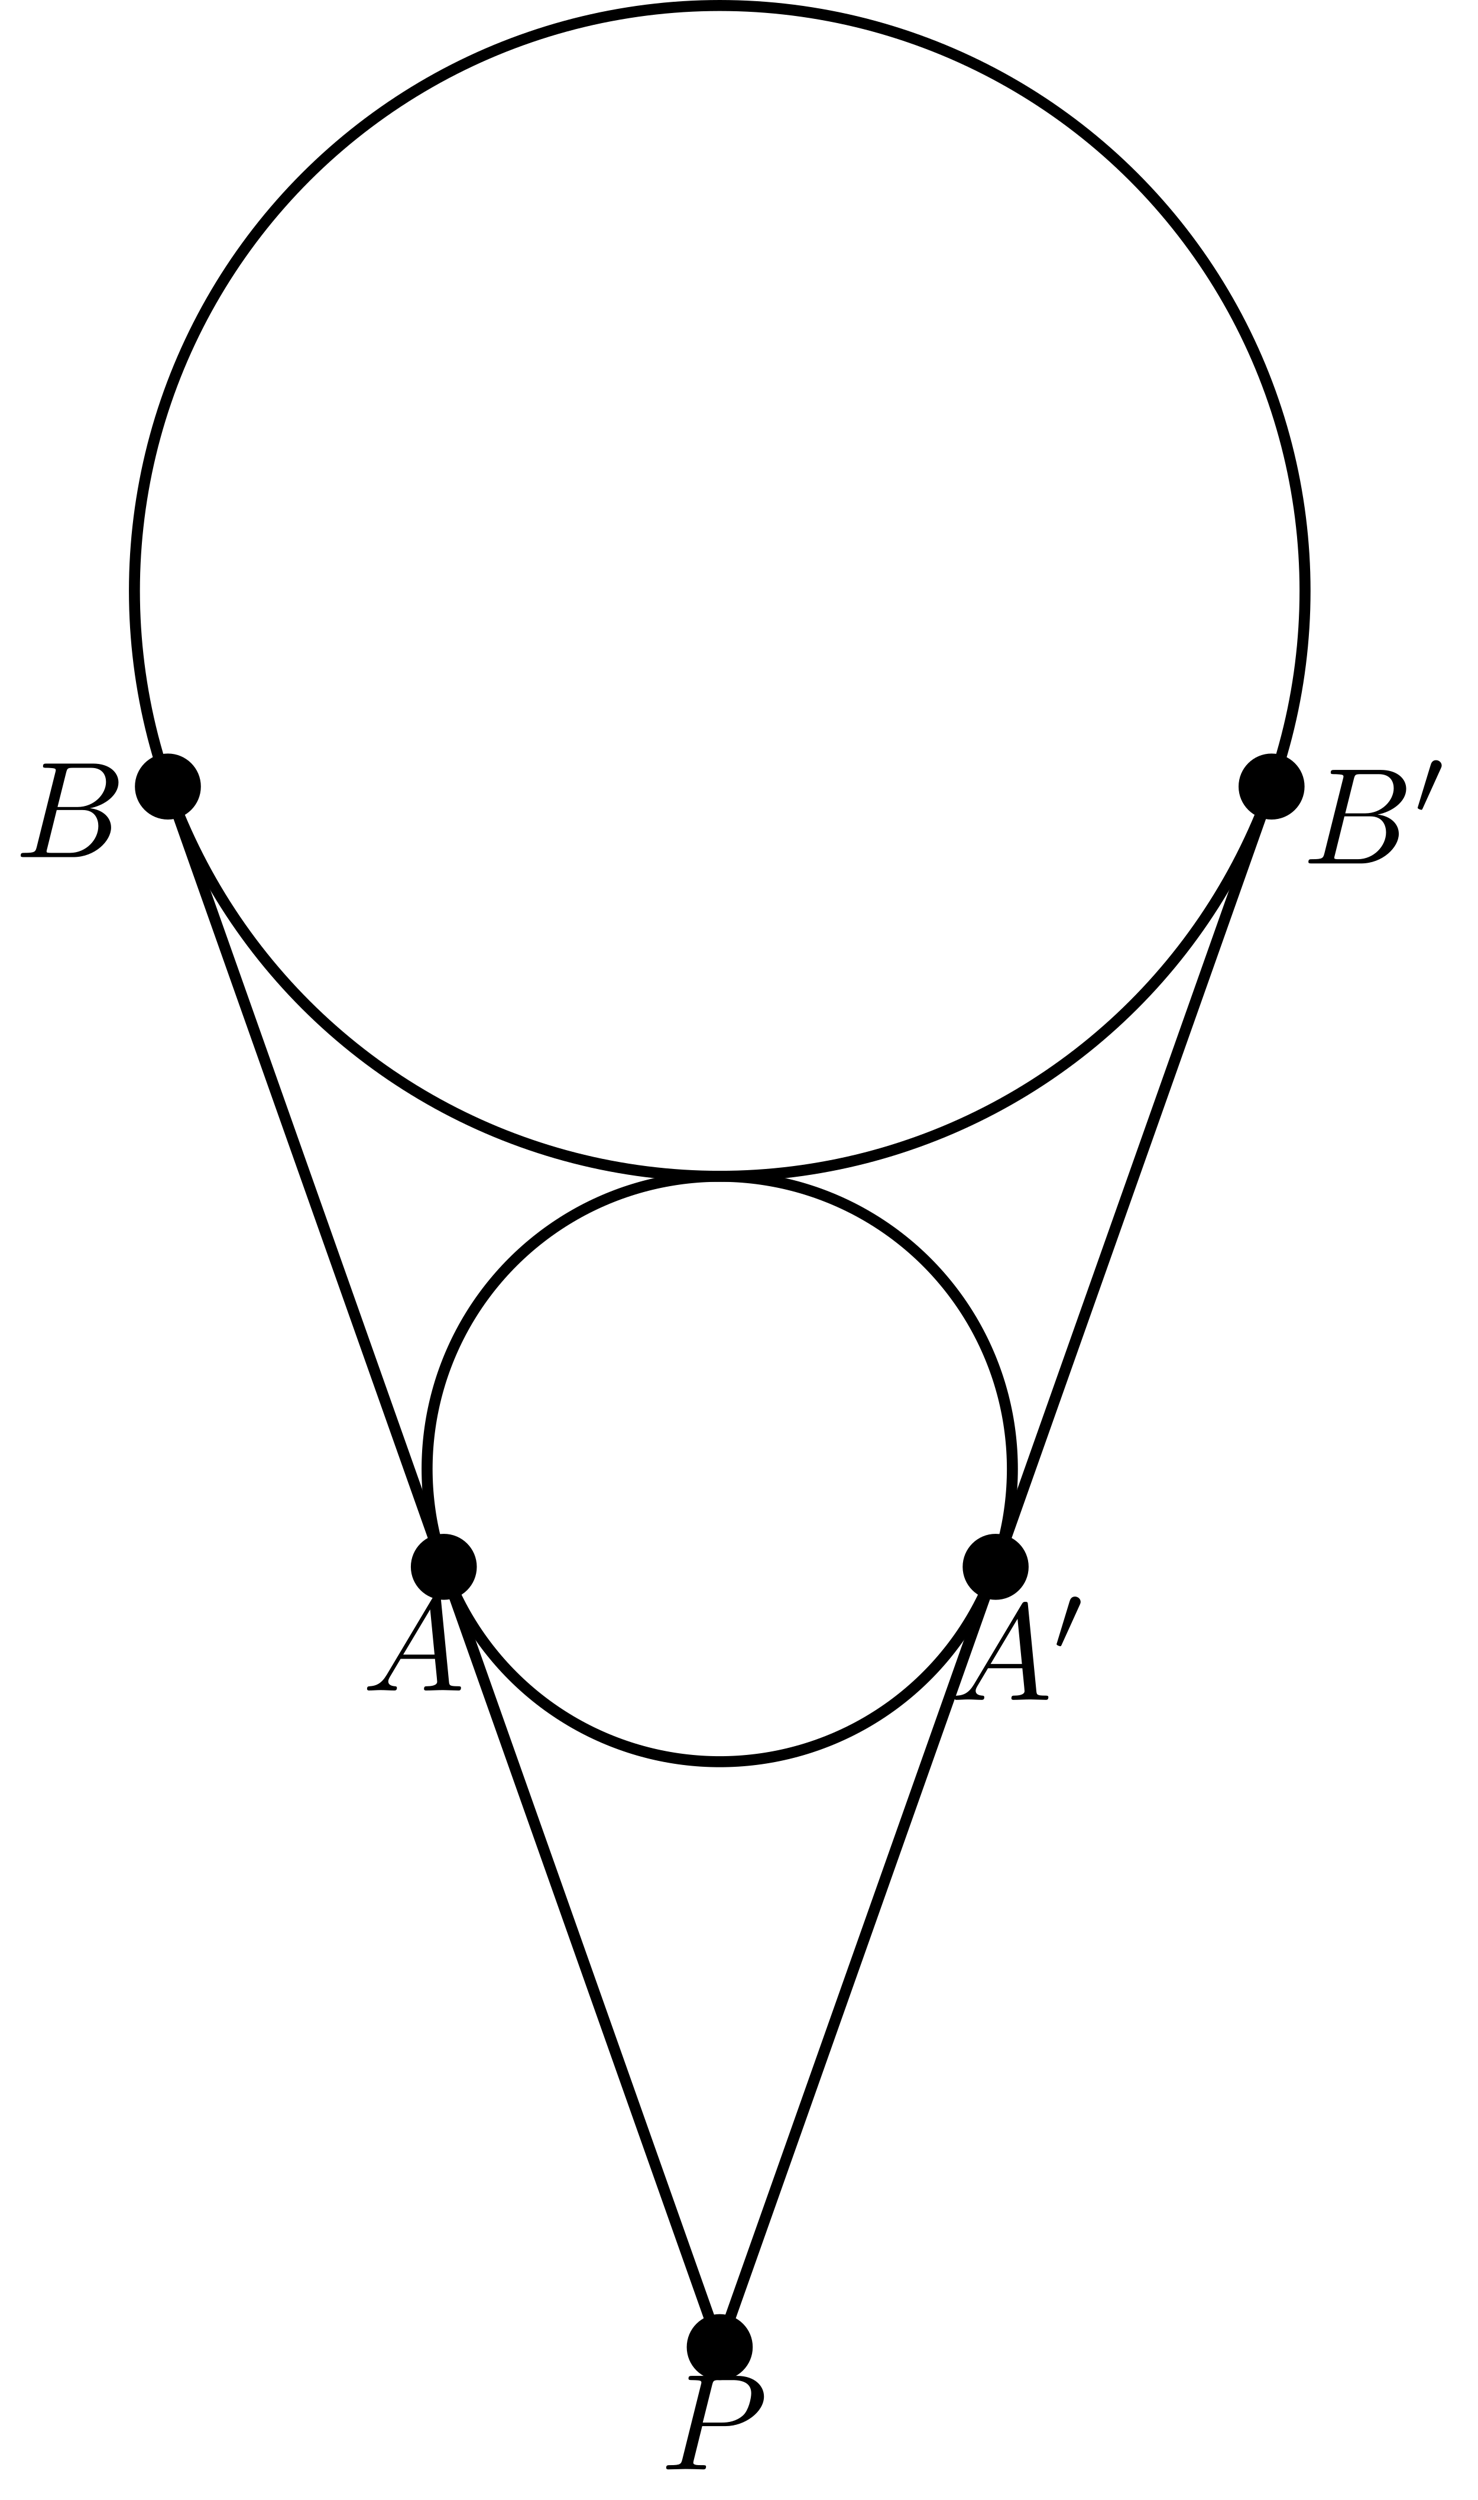 <?xml version='1.0'?>
<!-- This file was generated by dvisvgm 1.6 -->
<svg height='181.876pt' version='1.1' viewBox='56.621 54.06 107.536 181.876' width='107.536pt' xmlns='http://www.w3.org/2000/svg' xmlns:xlink='http://www.w3.org/1999/xlink'>
<defs>
<path d='M2.022 -3.292C2.078 -3.41 2.085 -3.466 2.085 -3.515C2.085 -3.731 1.89 -3.898 1.674 -3.898C1.409 -3.898 1.325 -3.682 1.29 -3.571L0.37 -0.551C0.363 -0.537 0.335 -0.446 0.335 -0.439C0.335 -0.356 0.551 -0.286 0.607 -0.286C0.656 -0.286 0.663 -0.3 0.711 -0.404L2.022 -3.292Z' id='g0-48'/>
<path d='M1.783 -1.146C1.385 -0.478 0.996 -0.339 0.558 -0.309C0.438 -0.299 0.349 -0.299 0.349 -0.11C0.349 -0.05 0.399 0 0.478 0C0.747 0 1.056 -0.03 1.335 -0.03C1.664 -0.03 2.012 0 2.331 0C2.391 0 2.521 0 2.521 -0.189C2.521 -0.299 2.431 -0.309 2.361 -0.309C2.132 -0.329 1.893 -0.408 1.893 -0.658C1.893 -0.777 1.953 -0.887 2.032 -1.026L2.79 -2.301H5.29C5.31 -2.092 5.45 -0.737 5.45 -0.638C5.45 -0.339 4.932 -0.309 4.732 -0.309C4.593 -0.309 4.493 -0.309 4.493 -0.11C4.493 0 4.613 0 4.633 0C5.041 0 5.469 -0.03 5.878 -0.03C6.127 -0.03 6.755 0 7.004 0C7.064 0 7.183 0 7.183 -0.199C7.183 -0.309 7.083 -0.309 6.954 -0.309C6.336 -0.309 6.336 -0.379 6.306 -0.667L5.699 -6.894C5.679 -7.093 5.679 -7.133 5.509 -7.133C5.35 -7.133 5.31 -7.064 5.25 -6.964L1.783 -1.146ZM2.979 -2.61L4.941 -5.898L5.26 -2.61H2.979Z' id='g1-65'/>
<path d='M1.594 -0.777C1.494 -0.389 1.474 -0.309 0.687 -0.309C0.518 -0.309 0.418 -0.309 0.418 -0.11C0.418 0 0.508 0 0.687 0H4.244C5.818 0 6.994 -1.176 6.994 -2.152C6.994 -2.869 6.416 -3.447 5.45 -3.557C6.486 -3.746 7.532 -4.483 7.532 -5.43C7.532 -6.167 6.874 -6.804 5.679 -6.804H2.331C2.142 -6.804 2.042 -6.804 2.042 -6.605C2.042 -6.496 2.132 -6.496 2.321 -6.496C2.341 -6.496 2.531 -6.496 2.7 -6.476C2.879 -6.456 2.969 -6.446 2.969 -6.316C2.969 -6.276 2.959 -6.247 2.929 -6.127L1.594 -0.777ZM3.098 -3.646L3.716 -6.117C3.806 -6.466 3.826 -6.496 4.254 -6.496H5.539C6.416 -6.496 6.625 -5.908 6.625 -5.469C6.625 -4.593 5.768 -3.646 4.553 -3.646H3.098ZM2.65 -0.309C2.511 -0.309 2.491 -0.309 2.431 -0.319C2.331 -0.329 2.301 -0.339 2.301 -0.418C2.301 -0.448 2.301 -0.468 2.351 -0.648L3.039 -3.427H4.922C5.878 -3.427 6.067 -2.69 6.067 -2.262C6.067 -1.275 5.181 -0.309 4.005 -0.309H2.65Z' id='g1-66'/>
<path d='M3.019 -3.148H4.712C6.127 -3.148 7.512 -4.184 7.512 -5.3C7.512 -6.067 6.854 -6.804 5.549 -6.804H2.321C2.132 -6.804 2.022 -6.804 2.022 -6.615C2.022 -6.496 2.112 -6.496 2.311 -6.496C2.441 -6.496 2.62 -6.486 2.74 -6.476C2.899 -6.456 2.959 -6.426 2.959 -6.316C2.959 -6.276 2.949 -6.247 2.919 -6.127L1.584 -0.777C1.484 -0.389 1.465 -0.309 0.677 -0.309C0.508 -0.309 0.399 -0.309 0.399 -0.12C0.399 0 0.518 0 0.548 0C0.827 0 1.534 -0.03 1.813 -0.03C2.022 -0.03 2.242 -0.02 2.451 -0.02C2.67 -0.02 2.889 0 3.098 0C3.168 0 3.298 0 3.298 -0.199C3.298 -0.309 3.208 -0.309 3.019 -0.309C2.65 -0.309 2.371 -0.309 2.371 -0.488C2.371 -0.548 2.391 -0.598 2.401 -0.658L3.019 -3.148ZM3.736 -6.117C3.826 -6.466 3.846 -6.496 4.274 -6.496H5.23C6.057 -6.496 6.585 -6.227 6.585 -5.539C6.585 -5.151 6.386 -4.294 5.998 -3.935C5.499 -3.487 4.902 -3.407 4.463 -3.407H3.059L3.736 -6.117Z' id='g1-80'/>
</defs>
<g id='page1'>
<g transform='matrix(1 0 0 1 108.987 97.046)'>
<path d='M 42.586 0C 42.586 -0.223 42.584 -0.446 42.58 -0.669C 42.577 -0.892 42.572 -1.115 42.565 -1.338C 42.557 -1.561 42.549 -1.783 42.538 -2.006C 42.528 -2.229 42.516 -2.451 42.502 -2.674C 42.487 -2.897 42.472 -3.119 42.454 -3.341C 42.437 -3.564 42.417 -3.786 42.397 -4.008C 42.376 -4.23 42.353 -4.451 42.328 -4.673C 42.304 -4.895 42.278 -5.116 42.25 -5.337C 42.222 -5.559 42.192 -5.78 42.161 -6C 42.129 -6.221 42.096 -6.442 42.061 -6.662C 42.026 -6.882 41.99 -7.102 41.951 -7.322C 41.913 -7.541 41.873 -7.761 41.831 -7.98C 41.789 -8.199 41.746 -8.417 41.701 -8.636C 41.656 -8.854 41.609 -9.072 41.56 -9.29C 41.511 -9.507 41.461 -9.725 41.409 -9.941C 41.357 -10.158 41.303 -10.375 41.248 -10.591C 41.192 -10.807 41.135 -11.022 41.076 -11.237C 41.017 -11.452 40.957 -11.667 40.895 -11.881C 40.832 -12.095 40.769 -12.309 40.703 -12.522C 40.637 -12.735 40.57 -12.948 40.501 -13.16C 40.432 -13.372 40.362 -13.583 40.289 -13.794C 40.217 -14.005 40.143 -14.216 40.068 -14.425C 39.992 -14.635 39.915 -14.844 39.836 -15.053C 39.758 -15.261 39.677 -15.47 39.595 -15.677C 39.513 -15.884 39.429 -16.091 39.344 -16.297C 39.258 -16.503 39.172 -16.708 39.083 -16.913C 38.995 -17.117 38.904 -17.321 38.813 -17.524C 38.721 -17.728 38.627 -17.93 38.532 -18.132C 38.438 -18.334 38.341 -18.535 38.243 -18.735C 38.145 -18.935 38.045 -19.135 37.944 -19.333C 37.843 -19.532 37.74 -19.73 37.636 -19.927C 37.531 -20.124 37.425 -20.32 37.318 -20.516C 37.211 -20.711 37.102 -20.906 36.991 -21.099C 36.881 -21.293 36.769 -21.486 36.655 -21.678C 36.542 -21.87 36.427 -22.061 36.31 -22.251C 36.194 -22.441 36.076 -22.63 35.956 -22.819C 35.837 -23.007 35.716 -23.194 35.593 -23.38C 35.471 -23.567 35.347 -23.752 35.222 -23.937C 35.096 -24.121 34.969 -24.305 34.841 -24.487C 34.713 -24.669 34.584 -24.851 34.452 -25.031C 34.321 -25.212 34.189 -25.391 34.055 -25.569C 33.921 -25.747 33.786 -25.925 33.649 -26.101C 33.513 -26.277 33.374 -26.452 33.235 -26.626C 33.096 -26.8 32.955 -26.973 32.813 -27.145C 32.671 -27.317 32.527 -27.488 32.382 -27.657C 32.237 -27.827 32.091 -27.995 31.944 -28.162C 31.796 -28.33 31.648 -28.496 31.498 -28.661C 31.348 -28.826 31.196 -28.989 31.044 -29.152C 30.891 -29.314 30.737 -29.476 30.582 -29.636C 30.427 -29.796 30.27 -29.955 30.113 -30.113C 29.955 -30.27 29.796 -30.427 29.636 -30.582C 29.476 -30.737 29.314 -30.891 29.152 -31.044C 28.989 -31.196 28.826 -31.348 28.661 -31.498C 28.496 -31.648 28.33 -31.796 28.162 -31.944C 27.995 -32.091 27.827 -32.237 27.657 -32.382C 27.488 -32.527 27.317 -32.671 27.145 -32.813C 26.973 -32.955 26.8 -33.096 26.626 -33.235C 26.452 -33.374 26.277 -33.513 26.101 -33.649C 25.925 -33.786 25.747 -33.921 25.569 -34.055C 25.391 -34.189 25.212 -34.321 25.031 -34.452C 24.851 -34.584 24.669 -34.713 24.487 -34.841C 24.305 -34.969 24.121 -35.096 23.937 -35.222C 23.752 -35.347 23.567 -35.471 23.38 -35.593C 23.194 -35.716 23.007 -35.837 22.819 -35.956C 22.63 -36.076 22.441 -36.194 22.251 -36.31C 22.061 -36.427 21.87 -36.542 21.678 -36.655C 21.486 -36.769 21.293 -36.881 21.099 -36.991C 20.906 -37.102 20.711 -37.211 20.516 -37.318C 20.32 -37.425 20.124 -37.531 19.927 -37.636C 19.73 -37.74 19.532 -37.843 19.333 -37.944C 19.135 -38.045 18.935 -38.145 18.735 -38.243C 18.535 -38.341 18.334 -38.438 18.132 -38.532C 17.93 -38.627 17.728 -38.721 17.524 -38.813C 17.321 -38.904 17.117 -38.995 16.913 -39.083C 16.708 -39.172 16.503 -39.258 16.297 -39.344C 16.091 -39.429 15.884 -39.513 15.677 -39.595C 15.47 -39.677 15.261 -39.758 15.053 -39.836C 14.844 -39.915 14.635 -39.992 14.425 -40.068C 14.216 -40.143 14.005 -40.217 13.794 -40.289C 13.583 -40.362 13.372 -40.432 13.16 -40.501C 12.948 -40.57 12.735 -40.637 12.522 -40.703C 12.309 -40.769 12.095 -40.832 11.881 -40.895C 11.667 -40.957 11.452 -41.017 11.237 -41.076C 11.022 -41.135 10.807 -41.192 10.591 -41.248C 10.375 -41.303 10.158 -41.357 9.941 -41.409C 9.725 -41.461 9.507 -41.511 9.29 -41.56C 9.072 -41.609 8.854 -41.656 8.636 -41.701C 8.417 -41.746 8.199 -41.789 7.98 -41.831C 7.761 -41.873 7.541 -41.913 7.322 -41.951C 7.102 -41.99 6.882 -42.026 6.662 -42.061C 6.442 -42.096 6.221 -42.129 6 -42.161C 5.78 -42.192 5.559 -42.222 5.337 -42.25C 5.116 -42.278 4.895 -42.304 4.673 -42.328C 4.451 -42.353 4.23 -42.376 4.008 -42.397C 3.786 -42.417 3.564 -42.437 3.341 -42.454C 3.119 -42.472 2.897 -42.487 2.674 -42.502C 2.451 -42.516 2.229 -42.528 2.006 -42.538C 1.783 -42.549 1.561 -42.557 1.338 -42.565C 1.115 -42.572 0.892 -42.577 0.669 -42.58C 0.446 -42.584 0.223 -42.586 2.60761e-15 -42.586C -0.223 -42.586 -0.446 -42.584 -0.669 -42.58C -0.892 -42.577 -1.115 -42.572 -1.338 -42.565C -1.561 -42.557 -1.783 -42.549 -2.006 -42.538C -2.229 -42.528 -2.451 -42.516 -2.674 -42.502C -2.897 -42.487 -3.119 -42.472 -3.341 -42.454C -3.564 -42.437 -3.786 -42.417 -4.008 -42.397C -4.23 -42.376 -4.451 -42.353 -4.673 -42.328C -4.895 -42.304 -5.116 -42.278 -5.337 -42.25C -5.559 -42.222 -5.78 -42.192 -6 -42.161C -6.221 -42.129 -6.442 -42.096 -6.662 -42.061C -6.882 -42.026 -7.102 -41.99 -7.322 -41.951C -7.541 -41.913 -7.761 -41.873 -7.98 -41.831C -8.199 -41.789 -8.417 -41.746 -8.636 -41.701C -8.854 -41.656 -9.072 -41.609 -9.29 -41.56C -9.507 -41.511 -9.725 -41.461 -9.941 -41.409C -10.158 -41.357 -10.375 -41.303 -10.591 -41.248C -10.807 -41.192 -11.022 -41.135 -11.237 -41.076C -11.452 -41.017 -11.667 -40.957 -11.881 -40.895C -12.095 -40.832 -12.309 -40.769 -12.522 -40.703C -12.735 -40.637 -12.948 -40.57 -13.16 -40.501C -13.372 -40.432 -13.583 -40.362 -13.794 -40.289C -14.005 -40.217 -14.216 -40.143 -14.425 -40.068C -14.635 -39.992 -14.844 -39.915 -15.053 -39.836C -15.261 -39.758 -15.47 -39.677 -15.677 -39.595C -15.884 -39.513 -16.091 -39.429 -16.297 -39.344C -16.503 -39.258 -16.708 -39.172 -16.913 -39.083C -17.117 -38.995 -17.321 -38.904 -17.524 -38.813C -17.728 -38.721 -17.93 -38.627 -18.132 -38.532C -18.334 -38.438 -18.535 -38.341 -18.735 -38.243C -18.935 -38.145 -19.135 -38.045 -19.333 -37.944C -19.532 -37.843 -19.73 -37.74 -19.927 -37.636C -20.124 -37.531 -20.32 -37.425 -20.516 -37.318C -20.711 -37.211 -20.906 -37.102 -21.099 -36.991C -21.293 -36.881 -21.486 -36.769 -21.678 -36.655C -21.87 -36.542 -22.061 -36.427 -22.251 -36.31C -22.441 -36.194 -22.63 -36.076 -22.819 -35.956C -23.007 -35.837 -23.194 -35.716 -23.38 -35.593C -23.567 -35.471 -23.752 -35.347 -23.937 -35.222C -24.121 -35.096 -24.305 -34.969 -24.487 -34.841C -24.669 -34.713 -24.851 -34.584 -25.031 -34.452C -25.212 -34.321 -25.391 -34.189 -25.569 -34.055C -25.747 -33.921 -25.925 -33.786 -26.101 -33.649C -26.277 -33.513 -26.452 -33.374 -26.626 -33.235C -26.8 -33.096 -26.973 -32.955 -27.145 -32.813C -27.317 -32.671 -27.488 -32.527 -27.657 -32.382C -27.827 -32.237 -27.995 -32.091 -28.162 -31.944C -28.33 -31.796 -28.496 -31.648 -28.661 -31.498C -28.826 -31.348 -28.989 -31.196 -29.152 -31.044C -29.314 -30.891 -29.476 -30.737 -29.636 -30.582C -29.796 -30.427 -29.955 -30.27 -30.113 -30.113C -30.27 -29.955 -30.427 -29.796 -30.582 -29.636C -30.737 -29.476 -30.891 -29.314 -31.044 -29.152C -31.196 -28.989 -31.348 -28.826 -31.498 -28.661C -31.648 -28.496 -31.796 -28.33 -31.944 -28.162C -32.091 -27.995 -32.237 -27.827 -32.382 -27.657C -32.527 -27.488 -32.671 -27.317 -32.813 -27.145C -32.955 -26.973 -33.096 -26.8 -33.235 -26.626C -33.374 -26.452 -33.513 -26.277 -33.649 -26.101C -33.786 -25.925 -33.921 -25.747 -34.055 -25.569C -34.189 -25.391 -34.321 -25.212 -34.452 -25.031C -34.584 -24.851 -34.713 -24.669 -34.841 -24.487C -34.969 -24.305 -35.096 -24.121 -35.222 -23.937C -35.347 -23.752 -35.471 -23.567 -35.593 -23.38C -35.716 -23.194 -35.837 -23.007 -35.956 -22.819C -36.076 -22.63 -36.194 -22.441 -36.31 -22.251C -36.427 -22.061 -36.542 -21.87 -36.655 -21.678C -36.769 -21.486 -36.881 -21.293 -36.991 -21.099C -37.102 -20.906 -37.211 -20.711 -37.318 -20.516C -37.425 -20.32 -37.531 -20.124 -37.636 -19.927C -37.74 -19.73 -37.843 -19.532 -37.944 -19.333C -38.045 -19.135 -38.145 -18.935 -38.243 -18.735C -38.341 -18.535 -38.438 -18.334 -38.532 -18.132C -38.627 -17.93 -38.721 -17.728 -38.813 -17.524C -38.904 -17.321 -38.995 -17.117 -39.083 -16.913C -39.172 -16.708 -39.258 -16.503 -39.344 -16.297C -39.429 -16.091 -39.513 -15.884 -39.595 -15.677C -39.677 -15.47 -39.758 -15.261 -39.836 -15.053C -39.915 -14.844 -39.992 -14.635 -40.068 -14.425C -40.143 -14.216 -40.217 -14.005 -40.289 -13.794C -40.362 -13.583 -40.432 -13.372 -40.501 -13.16C -40.57 -12.948 -40.637 -12.735 -40.703 -12.522C -40.769 -12.309 -40.832 -12.095 -40.895 -11.881C -40.957 -11.667 -41.017 -11.452 -41.076 -11.237C -41.135 -11.022 -41.192 -10.807 -41.248 -10.591C -41.303 -10.375 -41.357 -10.158 -41.409 -9.941C -41.461 -9.725 -41.511 -9.507 -41.56 -9.29C -41.609 -9.072 -41.656 -8.854 -41.701 -8.636C -41.746 -8.417 -41.789 -8.199 -41.831 -7.98C -41.873 -7.761 -41.913 -7.541 -41.951 -7.322C -41.99 -7.102 -42.026 -6.882 -42.061 -6.662C -42.096 -6.442 -42.129 -6.221 -42.161 -6C -42.192 -5.78 -42.222 -5.559 -42.25 -5.337C -42.278 -5.116 -42.304 -4.895 -42.328 -4.673C -42.353 -4.451 -42.376 -4.23 -42.397 -4.008C -42.417 -3.786 -42.437 -3.564 -42.454 -3.341C -42.472 -3.119 -42.487 -2.897 -42.502 -2.674C -42.516 -2.451 -42.528 -2.229 -42.538 -2.006C -42.549 -1.783 -42.557 -1.561 -42.565 -1.338C -42.572 -1.115 -42.577 -0.892 -42.58 -0.669C -42.584 -0.446 -42.586 -0.223 -42.586 -5.21522e-15C -42.586 0.223 -42.584 0.446 -42.58 0.669C -42.577 0.892 -42.572 1.115 -42.565 1.338C -42.557 1.561 -42.549 1.783 -42.538 2.006C -42.528 2.229 -42.516 2.451 -42.502 2.674C -42.487 2.897 -42.472 3.119 -42.454 3.341C -42.437 3.564 -42.417 3.786 -42.397 4.008C -42.376 4.23 -42.353 4.451 -42.328 4.673C -42.304 4.895 -42.278 5.116 -42.25 5.337C -42.222 5.559 -42.192 5.78 -42.161 6C -42.129 6.221 -42.096 6.442 -42.061 6.662C -42.026 6.882 -41.99 7.102 -41.951 7.322C -41.913 7.541 -41.873 7.761 -41.831 7.98C -41.789 8.199 -41.746 8.417 -41.701 8.636C -41.656 8.854 -41.609 9.072 -41.56 9.29C -41.511 9.507 -41.461 9.725 -41.409 9.941C -41.357 10.158 -41.303 10.375 -41.248 10.591C -41.192 10.807 -41.135 11.022 -41.076 11.237C -41.017 11.452 -40.957 11.667 -40.895 11.881C -40.832 12.095 -40.769 12.309 -40.703 12.522C -40.637 12.735 -40.57 12.948 -40.501 13.16C -40.432 13.372 -40.362 13.583 -40.289 13.794C -40.217 14.005 -40.143 14.216 -40.068 14.425C -39.992 14.635 -39.915 14.844 -39.836 15.053C -39.758 15.261 -39.677 15.47 -39.595 15.677C -39.513 15.884 -39.429 16.091 -39.344 16.297C -39.258 16.503 -39.172 16.708 -39.083 16.913C -38.995 17.117 -38.904 17.321 -38.813 17.524C -38.721 17.728 -38.627 17.93 -38.532 18.132C -38.438 18.334 -38.341 18.535 -38.243 18.735C -38.145 18.935 -38.045 19.135 -37.944 19.333C -37.843 19.532 -37.74 19.73 -37.636 19.927C -37.531 20.124 -37.425 20.32 -37.318 20.516C -37.211 20.711 -37.102 20.906 -36.991 21.099C -36.881 21.293 -36.769 21.486 -36.655 21.678C -36.542 21.87 -36.427 22.061 -36.31 22.251C -36.194 22.441 -36.076 22.63 -35.956 22.819C -35.837 23.007 -35.716 23.194 -35.593 23.38C -35.471 23.567 -35.347 23.752 -35.222 23.937C -35.096 24.121 -34.969 24.305 -34.841 24.487C -34.713 24.669 -34.584 24.851 -34.452 25.031C -34.321 25.212 -34.189 25.391 -34.055 25.569C -33.921 25.747 -33.786 25.925 -33.649 26.101C -33.513 26.277 -33.374 26.452 -33.235 26.626C -33.096 26.8 -32.955 26.973 -32.813 27.145C -32.671 27.317 -32.527 27.488 -32.382 27.657C -32.237 27.827 -32.091 27.995 -31.944 28.162C -31.796 28.33 -31.648 28.496 -31.498 28.661C -31.348 28.826 -31.196 28.989 -31.044 29.152C -30.891 29.314 -30.737 29.476 -30.582 29.636C -30.427 29.796 -30.27 29.955 -30.113 30.113C -29.955 30.27 -29.796 30.427 -29.636 30.582C -29.476 30.737 -29.314 30.891 -29.152 31.044C -28.989 31.196 -28.826 31.348 -28.661 31.498C -28.496 31.648 -28.33 31.796 -28.162 31.944C -27.995 32.091 -27.827 32.237 -27.657 32.382C -27.488 32.527 -27.317 32.671 -27.145 32.813C -26.973 32.955 -26.8 33.096 -26.626 33.235C -26.452 33.374 -26.277 33.513 -26.101 33.649C -25.925 33.786 -25.747 33.921 -25.569 34.055C -25.391 34.189 -25.212 34.321 -25.031 34.452C -24.851 34.584 -24.669 34.713 -24.487 34.841C -24.305 34.969 -24.121 35.096 -23.937 35.222C -23.752 35.347 -23.567 35.471 -23.38 35.593C -23.194 35.716 -23.007 35.837 -22.819 35.956C -22.63 36.076 -22.441 36.194 -22.251 36.31C -22.061 36.427 -21.87 36.542 -21.678 36.655C -21.486 36.769 -21.293 36.881 -21.099 36.991C -20.906 37.102 -20.711 37.211 -20.516 37.318C -20.32 37.425 -20.124 37.531 -19.927 37.636C -19.73 37.74 -19.532 37.843 -19.333 37.944C -19.135 38.045 -18.935 38.145 -18.735 38.243C -18.535 38.341 -18.334 38.438 -18.132 38.532C -17.93 38.627 -17.728 38.721 -17.524 38.813C -17.321 38.904 -17.117 38.995 -16.913 39.083C -16.708 39.172 -16.503 39.258 -16.297 39.344C -16.091 39.429 -15.884 39.513 -15.677 39.595C -15.47 39.677 -15.261 39.758 -15.053 39.836C -14.844 39.915 -14.635 39.992 -14.425 40.068C -14.216 40.143 -14.005 40.217 -13.794 40.289C -13.583 40.362 -13.372 40.432 -13.16 40.501C -12.948 40.57 -12.735 40.637 -12.522 40.703C -12.309 40.769 -12.095 40.832 -11.881 40.895C -11.667 40.957 -11.452 41.017 -11.237 41.076C -11.022 41.135 -10.807 41.192 -10.591 41.248C -10.375 41.303 -10.158 41.357 -9.941 41.409C -9.725 41.461 -9.507 41.511 -9.29 41.56C -9.072 41.609 -8.854 41.656 -8.636 41.701C -8.417 41.746 -8.199 41.789 -7.98 41.831C -7.761 41.873 -7.541 41.913 -7.322 41.951C -7.102 41.99 -6.882 42.026 -6.662 42.061C -6.442 42.096 -6.221 42.129 -6 42.161C -5.78 42.192 -5.559 42.222 -5.337 42.25C -5.116 42.278 -4.895 42.304 -4.673 42.328C -4.451 42.353 -4.23 42.376 -4.008 42.397C -3.786 42.417 -3.564 42.437 -3.341 42.454C -3.119 42.472 -2.897 42.487 -2.674 42.502C -2.451 42.516 -2.229 42.528 -2.006 42.538C -1.783 42.549 -1.561 42.557 -1.338 42.565C -1.115 42.572 -0.892 42.577 -0.669 42.58C -0.446 42.584 -0.223 42.586 -7.82283e-15 42.586C 0.223 42.586 0.446 42.584 0.669 42.58C 0.892 42.577 1.115 42.572 1.338 42.565C 1.561 42.557 1.783 42.549 2.006 42.538C 2.229 42.528 2.451 42.516 2.674 42.502C 2.897 42.487 3.119 42.472 3.341 42.454C 3.564 42.437 3.786 42.417 4.008 42.397C 4.23 42.376 4.451 42.353 4.673 42.328C 4.895 42.304 5.116 42.278 5.337 42.25C 5.559 42.222 5.78 42.192 6 42.161C 6.221 42.129 6.442 42.096 6.662 42.061C 6.882 42.026 7.102 41.99 7.322 41.951C 7.541 41.913 7.761 41.873 7.98 41.831C 8.199 41.789 8.417 41.746 8.636 41.701C 8.854 41.656 9.072 41.609 9.29 41.56C 9.507 41.511 9.725 41.461 9.941 41.409C 10.158 41.357 10.375 41.303 10.591 41.248C 10.807 41.192 11.022 41.135 11.237 41.076C 11.452 41.017 11.667 40.957 11.881 40.895C 12.095 40.832 12.309 40.769 12.522 40.703C 12.735 40.637 12.948 40.57 13.16 40.501C 13.372 40.432 13.583 40.362 13.794 40.289C 14.005 40.217 14.216 40.143 14.425 40.068C 14.635 39.992 14.844 39.915 15.053 39.836C 15.261 39.758 15.47 39.677 15.677 39.595C 15.884 39.513 16.091 39.429 16.297 39.344C 16.503 39.258 16.708 39.172 16.913 39.083C 17.117 38.995 17.321 38.904 17.524 38.813C 17.728 38.721 17.93 38.627 18.132 38.532C 18.334 38.438 18.535 38.341 18.735 38.243C 18.935 38.145 19.135 38.045 19.333 37.944C 19.532 37.843 19.73 37.74 19.927 37.636C 20.124 37.531 20.32 37.425 20.516 37.318C 20.711 37.211 20.906 37.102 21.099 36.991C 21.293 36.881 21.486 36.769 21.678 36.655C 21.87 36.542 22.061 36.427 22.251 36.31C 22.441 36.194 22.63 36.076 22.819 35.956C 23.007 35.837 23.194 35.716 23.38 35.593C 23.567 35.471 23.752 35.347 23.937 35.222C 24.121 35.096 24.305 34.969 24.487 34.841C 24.669 34.713 24.851 34.584 25.031 34.452C 25.212 34.321 25.391 34.189 25.569 34.055C 25.747 33.921 25.925 33.786 26.101 33.649C 26.277 33.513 26.452 33.374 26.626 33.235C 26.8 33.096 26.973 32.955 27.145 32.813C 27.317 32.671 27.488 32.527 27.657 32.382C 27.827 32.237 27.995 32.091 28.162 31.944C 28.33 31.796 28.496 31.648 28.661 31.498C 28.826 31.348 28.989 31.196 29.152 31.044C 29.314 30.891 29.476 30.737 29.636 30.582C 29.796 30.427 29.955 30.27 30.113 30.113C 30.27 29.955 30.427 29.796 30.582 29.636C 30.737 29.476 30.891 29.314 31.044 29.152C 31.196 28.989 31.348 28.826 31.498 28.661C 31.648 28.496 31.796 28.33 31.944 28.162C 32.091 27.995 32.237 27.827 32.382 27.657C 32.527 27.488 32.671 27.317 32.813 27.145C 32.955 26.973 33.096 26.8 33.235 26.626C 33.374 26.452 33.513 26.277 33.649 26.101C 33.786 25.925 33.921 25.747 34.055 25.569C 34.189 25.391 34.321 25.212 34.452 25.031C 34.584 24.851 34.713 24.669 34.841 24.487C 34.969 24.305 35.096 24.121 35.222 23.937C 35.347 23.752 35.471 23.567 35.593 23.38C 35.716 23.194 35.837 23.007 35.956 22.819C 36.076 22.63 36.194 22.441 36.31 22.251C 36.427 22.061 36.542 21.87 36.655 21.678C 36.769 21.486 36.881 21.293 36.991 21.099C 37.102 20.906 37.211 20.711 37.318 20.516C 37.425 20.32 37.531 20.124 37.636 19.927C 37.74 19.73 37.843 19.532 37.944 19.333C 38.045 19.135 38.145 18.935 38.243 18.735C 38.341 18.535 38.438 18.334 38.532 18.132C 38.627 17.93 38.721 17.728 38.813 17.524C 38.904 17.321 38.995 17.117 39.083 16.913C 39.172 16.708 39.258 16.503 39.344 16.297C 39.429 16.091 39.513 15.884 39.595 15.677C 39.677 15.47 39.758 15.261 39.836 15.053C 39.915 14.844 39.992 14.635 40.068 14.425C 40.143 14.216 40.217 14.005 40.289 13.794C 40.362 13.583 40.432 13.372 40.501 13.16C 40.57 12.948 40.637 12.735 40.703 12.522C 40.769 12.309 40.832 12.095 40.895 11.881C 40.957 11.667 41.017 11.452 41.076 11.237C 41.135 11.022 41.192 10.807 41.248 10.591C 41.303 10.375 41.357 10.158 41.409 9.941C 41.461 9.725 41.511 9.507 41.56 9.29C 41.609 9.072 41.656 8.854 41.701 8.636C 41.746 8.417 41.789 8.199 41.831 7.98C 41.873 7.761 41.913 7.541 41.951 7.322C 41.99 7.102 42.026 6.882 42.061 6.662C 42.096 6.442 42.129 6.221 42.161 6C 42.192 5.78 42.222 5.559 42.25 5.337C 42.278 5.116 42.304 4.895 42.328 4.673C 42.353 4.451 42.376 4.23 42.397 4.008C 42.417 3.786 42.437 3.564 42.454 3.341C 42.472 3.119 42.487 2.897 42.502 2.674C 42.516 2.451 42.528 2.229 42.538 2.006C 42.549 1.783 42.557 1.561 42.565 1.338C 42.572 1.115 42.577 0.892 42.58 0.669C 42.584 0.446 42.586 0.223 42.586 1.04304e-14' fill='none' stroke='#000000' stroke-linecap='round' stroke-linejoin='round' stroke-miterlimit='10.037' stroke-width='0.8'/>
</g>
<g transform='matrix(1 0 0 1 108.987 97.046)'>
<path d='M 21.293 63.878C 21.293 63.767 21.292 63.655 21.29 63.544C 21.288 63.432 21.286 63.321 21.282 63.209C 21.279 63.098 21.274 62.987 21.269 62.875C 21.264 62.764 21.258 62.653 21.251 62.541C 21.244 62.43 21.236 62.319 21.227 62.208C 21.218 62.096 21.209 61.985 21.198 61.874C 21.188 61.763 21.176 61.653 21.164 61.542C 21.152 61.431 21.139 61.32 21.125 61.21C 21.111 61.099 21.096 60.989 21.08 60.878C 21.065 60.768 21.048 60.657 21.031 60.547C 21.013 60.437 20.995 60.327 20.976 60.217C 20.956 60.108 20.936 59.998 20.916 59.888C 20.895 59.779 20.873 59.669 20.85 59.56C 20.828 59.451 20.804 59.342 20.78 59.233C 20.756 59.125 20.73 59.016 20.704 58.908C 20.678 58.799 20.651 58.691 20.624 58.583C 20.596 58.475 20.567 58.367 20.538 58.26C 20.509 58.152 20.478 58.045 20.447 57.938C 20.416 57.831 20.384 57.724 20.352 57.617C 20.319 57.511 20.285 57.404 20.251 57.298C 20.216 57.192 20.181 57.087 20.145 56.981C 20.109 56.876 20.072 56.77 20.034 56.666C 19.996 56.561 19.958 56.456 19.918 56.352C 19.879 56.248 19.838 56.144 19.797 56.04C 19.756 55.936 19.715 55.833 19.672 55.73C 19.629 55.627 19.586 55.524 19.541 55.422C 19.497 55.32 19.452 55.218 19.406 55.116C 19.36 55.014 19.314 54.913 19.266 54.812C 19.219 54.711 19.171 54.611 19.122 54.511C 19.072 54.411 19.023 54.311 18.972 54.212C 18.921 54.112 18.87 54.013 18.818 53.915C 18.766 53.816 18.713 53.718 18.659 53.62C 18.605 53.523 18.551 53.425 18.496 53.329C 18.44 53.232 18.384 53.135 18.328 53.039C 18.271 52.943 18.213 52.848 18.155 52.753C 18.097 52.658 18.038 52.563 17.978 52.469C 17.918 52.375 17.858 52.281 17.797 52.188C 17.735 52.095 17.674 52.002 17.611 51.91C 17.548 51.818 17.485 51.726 17.421 51.635C 17.357 51.544 17.292 51.453 17.226 51.363C 17.161 51.273 17.094 51.183 17.027 51.094C 16.96 51.005 16.893 50.916 16.825 50.828C 16.756 50.74 16.687 50.652 16.617 50.565C 16.548 50.478 16.477 50.392 16.406 50.306C 16.335 50.22 16.264 50.135 16.191 50.05C 16.119 49.965 16.046 49.881 15.972 49.797C 15.898 49.714 15.824 49.63 15.749 49.548C 15.674 49.465 15.598 49.384 15.522 49.302C 15.445 49.221 15.368 49.14 15.291 49.06C 15.213 48.98 15.135 48.901 15.056 48.822C 14.977 48.743 14.898 48.665 14.818 48.587C 14.738 48.51 14.657 48.433 14.576 48.356C 14.495 48.28 14.413 48.205 14.33 48.13C 14.248 48.054 14.165 47.98 14.081 47.906C 13.998 47.833 13.913 47.76 13.829 47.687C 13.744 47.615 13.658 47.543 13.572 47.472C 13.487 47.401 13.4 47.331 13.313 47.261C 13.226 47.191 13.139 47.122 13.05 47.054C 12.962 46.985 12.874 46.918 12.785 46.851C 12.695 46.784 12.606 46.718 12.516 46.652C 12.425 46.587 12.335 46.522 12.243 46.458C 12.152 46.394 12.06 46.33 11.968 46.267C 11.876 46.205 11.783 46.143 11.69 46.082C 11.597 46.02 11.503 45.96 11.409 45.9C 11.315 45.84 11.22 45.782 11.125 45.723C 11.03 45.665 10.935 45.607 10.839 45.551C 10.743 45.494 10.646 45.438 10.55 45.383C 10.453 45.328 10.356 45.273 10.258 45.219C 10.16 45.166 10.062 45.113 9.964 45.06C 9.865 45.008 9.766 44.957 9.667 44.906C 9.567 44.856 9.468 44.806 9.368 44.757C 9.267 44.708 9.167 44.66 9.066 44.612C 8.965 44.565 8.864 44.518 8.762 44.472C 8.661 44.426 8.559 44.381 8.456 44.337C 8.354 44.292 8.251 44.249 8.148 44.206C 8.045 44.164 7.942 44.122 7.838 44.081C 7.735 44.04 7.631 43.999 7.526 43.96C 7.422 43.921 7.318 43.882 7.213 43.844C 7.108 43.807 7.003 43.77 6.897 43.733C 6.792 43.697 6.686 43.662 6.58 43.628C 6.474 43.593 6.367 43.56 6.261 43.527C 6.154 43.494 6.048 43.462 5.94 43.431C 5.833 43.4 5.726 43.37 5.619 43.34C 5.511 43.311 5.403 43.282 5.295 43.255C 5.187 43.227 5.079 43.2 4.971 43.174C 4.862 43.148 4.754 43.123 4.645 43.098C 4.536 43.074 4.427 43.05 4.318 43.028C 4.209 43.005 4.099 42.984 3.99 42.963C 3.88 42.942 3.771 42.922 3.661 42.903C 3.551 42.883 3.441 42.865 3.331 42.848C 3.221 42.83 3.111 42.814 3 42.798C 2.89 42.782 2.779 42.767 2.669 42.753C 2.558 42.739 2.447 42.726 2.337 42.714C 2.226 42.702 2.115 42.691 2.004 42.68C 1.893 42.669 1.782 42.66 1.671 42.651C 1.559 42.642 1.448 42.635 1.337 42.627C 1.226 42.62 1.114 42.614 1.003 42.609C 0.892 42.604 0.78 42.599 0.669 42.596C 0.557 42.593 0.446 42.59 0.334 42.588C 0.223 42.586 0.111 42.586 1.30381e-15 42.586C -0.111 42.586 -0.223 42.586 -0.334 42.588C -0.446 42.59 -0.557 42.593 -0.669 42.596C -0.78 42.599 -0.892 42.604 -1.003 42.609C -1.114 42.614 -1.226 42.62 -1.337 42.627C -1.448 42.635 -1.559 42.642 -1.671 42.651C -1.782 42.66 -1.893 42.669 -2.004 42.68C -2.115 42.691 -2.226 42.702 -2.337 42.714C -2.447 42.726 -2.558 42.739 -2.669 42.753C -2.779 42.767 -2.89 42.782 -3 42.798C -3.111 42.814 -3.221 42.83 -3.331 42.848C -3.441 42.865 -3.551 42.883 -3.661 42.903C -3.771 42.922 -3.88 42.942 -3.99 42.963C -4.099 42.984 -4.209 43.005 -4.318 43.028C -4.427 43.05 -4.536 43.074 -4.645 43.098C -4.754 43.123 -4.862 43.148 -4.971 43.174C -5.079 43.2 -5.187 43.227 -5.295 43.255C -5.403 43.282 -5.511 43.311 -5.619 43.34C -5.726 43.37 -5.833 43.4 -5.94 43.431C -6.048 43.462 -6.154 43.494 -6.261 43.527C -6.367 43.56 -6.474 43.593 -6.58 43.628C -6.686 43.662 -6.792 43.697 -6.897 43.733C -7.003 43.77 -7.108 43.807 -7.213 43.844C -7.318 43.882 -7.422 43.921 -7.526 43.96C -7.631 43.999 -7.735 44.04 -7.838 44.081C -7.942 44.122 -8.045 44.164 -8.148 44.206C -8.251 44.249 -8.354 44.292 -8.456 44.337C -8.559 44.381 -8.661 44.426 -8.762 44.472C -8.864 44.518 -8.965 44.565 -9.066 44.612C -9.167 44.66 -9.267 44.708 -9.368 44.757C -9.468 44.806 -9.567 44.856 -9.667 44.906C -9.766 44.957 -9.865 45.008 -9.964 45.06C -10.062 45.113 -10.16 45.166 -10.258 45.219C -10.356 45.273 -10.453 45.328 -10.55 45.383C -10.646 45.438 -10.743 45.494 -10.839 45.551C -10.935 45.607 -11.03 45.665 -11.125 45.723C -11.22 45.782 -11.315 45.84 -11.409 45.9C -11.503 45.96 -11.597 46.02 -11.69 46.082C -11.783 46.143 -11.876 46.205 -11.968 46.267C -12.06 46.33 -12.152 46.394 -12.243 46.458C -12.335 46.522 -12.425 46.587 -12.516 46.652C -12.606 46.718 -12.695 46.784 -12.785 46.851C -12.874 46.918 -12.962 46.985 -13.05 47.054C -13.139 47.122 -13.226 47.191 -13.313 47.261C -13.4 47.331 -13.487 47.401 -13.572 47.472C -13.658 47.543 -13.744 47.615 -13.829 47.687C -13.913 47.76 -13.998 47.833 -14.081 47.906C -14.165 47.98 -14.248 48.054 -14.33 48.13C -14.413 48.205 -14.495 48.28 -14.576 48.356C -14.657 48.433 -14.738 48.51 -14.818 48.587C -14.898 48.665 -14.977 48.743 -15.056 48.822C -15.135 48.901 -15.213 48.98 -15.291 49.06C -15.368 49.14 -15.445 49.221 -15.522 49.302C -15.598 49.384 -15.674 49.465 -15.749 49.548C -15.824 49.63 -15.898 49.714 -15.972 49.797C -16.046 49.881 -16.119 49.965 -16.191 50.05C -16.264 50.135 -16.335 50.22 -16.406 50.306C -16.477 50.392 -16.548 50.478 -16.617 50.565C -16.687 50.652 -16.756 50.74 -16.825 50.828C -16.893 50.916 -16.96 51.005 -17.027 51.094C -17.094 51.183 -17.161 51.273 -17.226 51.363C -17.292 51.453 -17.357 51.544 -17.421 51.635C -17.485 51.726 -17.548 51.818 -17.611 51.91C -17.674 52.002 -17.735 52.095 -17.797 52.188C -17.858 52.281 -17.918 52.375 -17.978 52.469C -18.038 52.563 -18.097 52.658 -18.155 52.753C -18.213 52.848 -18.271 52.943 -18.328 53.039C -18.384 53.135 -18.44 53.232 -18.496 53.329C -18.551 53.425 -18.605 53.523 -18.659 53.62C -18.713 53.718 -18.766 53.816 -18.818 53.915C -18.87 54.013 -18.921 54.112 -18.972 54.212C -19.023 54.311 -19.072 54.411 -19.122 54.511C -19.171 54.611 -19.219 54.711 -19.266 54.812C -19.314 54.913 -19.36 55.014 -19.406 55.116C -19.452 55.218 -19.497 55.32 -19.541 55.422C -19.586 55.524 -19.629 55.627 -19.672 55.73C -19.715 55.833 -19.756 55.936 -19.797 56.04C -19.838 56.144 -19.879 56.248 -19.918 56.352C -19.958 56.456 -19.996 56.561 -20.034 56.666C -20.072 56.77 -20.109 56.876 -20.145 56.981C -20.181 57.087 -20.216 57.192 -20.251 57.298C -20.285 57.404 -20.319 57.511 -20.352 57.617C -20.384 57.724 -20.416 57.831 -20.447 57.938C -20.478 58.045 -20.509 58.152 -20.538 58.26C -20.567 58.367 -20.596 58.475 -20.624 58.583C -20.651 58.691 -20.678 58.799 -20.704 58.908C -20.73 59.016 -20.756 59.125 -20.78 59.233C -20.804 59.342 -20.828 59.451 -20.85 59.56C -20.873 59.669 -20.895 59.779 -20.916 59.888C -20.936 59.998 -20.956 60.108 -20.976 60.217C -20.995 60.327 -21.013 60.437 -21.031 60.547C -21.048 60.657 -21.065 60.768 -21.08 60.878C -21.096 60.989 -21.111 61.099 -21.125 61.21C -21.139 61.32 -21.152 61.431 -21.164 61.542C -21.176 61.653 -21.188 61.763 -21.198 61.874C -21.209 61.985 -21.218 62.096 -21.227 62.208C -21.236 62.319 -21.244 62.43 -21.251 62.541C -21.258 62.653 -21.264 62.764 -21.269 62.875C -21.274 62.987 -21.279 63.098 -21.282 63.209C -21.286 63.321 -21.288 63.432 -21.29 63.544C -21.292 63.655 -21.293 63.767 -21.293 63.878C -21.293 63.99 -21.292 64.101 -21.29 64.213C -21.288 64.324 -21.286 64.436 -21.282 64.547C -21.279 64.659 -21.274 64.77 -21.269 64.881C -21.264 64.993 -21.258 65.104 -21.251 65.215C -21.244 65.326 -21.236 65.438 -21.227 65.549C -21.218 65.66 -21.209 65.771 -21.198 65.882C -21.188 65.993 -21.176 66.104 -21.164 66.215C -21.152 66.326 -21.139 66.436 -21.125 66.547C -21.111 66.658 -21.096 66.768 -21.08 66.878C -21.065 66.989 -21.048 67.099 -21.031 67.209C -21.013 67.319 -20.995 67.429 -20.976 67.539C -20.956 67.649 -20.936 67.759 -20.916 67.868C -20.895 67.978 -20.873 68.087 -20.85 68.196C -20.828 68.305 -20.804 68.414 -20.78 68.523C -20.756 68.632 -20.73 68.74 -20.704 68.849C -20.678 68.957 -20.651 69.066 -20.624 69.174C -20.596 69.281 -20.567 69.389 -20.538 69.497C -20.509 69.604 -20.478 69.712 -20.447 69.819C -20.416 69.926 -20.384 70.033 -20.352 70.139C -20.319 70.246 -20.285 70.352 -20.251 70.458C -20.216 70.564 -20.181 70.67 -20.145 70.775C -20.109 70.881 -20.072 70.986 -20.034 71.091C -19.996 71.196 -19.958 71.3 -19.918 71.405C -19.879 71.509 -19.838 71.613 -19.797 71.717C -19.756 71.82 -19.715 71.924 -19.672 72.027C -19.629 72.13 -19.586 72.232 -19.541 72.335C -19.497 72.437 -19.452 72.539 -19.406 72.641C -19.36 72.742 -19.314 72.843 -19.266 72.944C -19.219 73.045 -19.171 73.146 -19.122 73.246C -19.072 73.346 -19.023 73.446 -18.972 73.545C -18.921 73.644 -18.87 73.743 -18.818 73.842C -18.766 73.94 -18.713 74.038 -18.659 74.136C -18.605 74.234 -18.551 74.331 -18.496 74.428C -18.44 74.525 -18.384 74.621 -18.328 74.717C -18.271 74.813 -18.213 74.909 -18.155 75.004C -18.097 75.099 -18.038 75.193 -17.978 75.287C -17.918 75.382 -17.858 75.475 -17.797 75.569C -17.735 75.662 -17.674 75.754 -17.611 75.847C -17.548 75.939 -17.485 76.031 -17.421 76.122C -17.357 76.213 -17.292 76.304 -17.226 76.394C -17.161 76.484 -17.094 76.574 -17.027 76.663C -16.96 76.752 -16.893 76.841 -16.825 76.929C -16.756 77.017 -16.687 77.104 -16.617 77.191C -16.548 77.278 -16.477 77.365 -16.406 77.451C -16.335 77.537 -16.264 77.622 -16.191 77.707C -16.119 77.792 -16.046 77.876 -15.972 77.959C -15.898 78.043 -15.824 78.126 -15.749 78.209C -15.674 78.291 -15.598 78.373 -15.522 78.454C -15.445 78.535 -15.368 78.616 -15.291 78.696C -15.213 78.776 -15.135 78.856 -15.056 78.934C -14.977 79.013 -14.898 79.092 -14.818 79.169C -14.738 79.247 -14.657 79.324 -14.576 79.4C -14.495 79.476 -14.413 79.552 -14.33 79.627C -14.248 79.702 -14.165 79.776 -14.081 79.85C -13.998 79.924 -13.913 79.997 -13.829 80.069C -13.744 80.142 -13.658 80.213 -13.572 80.285C -13.487 80.356 -13.4 80.426 -13.313 80.496C -13.226 80.566 -13.139 80.635 -13.05 80.703C -12.962 80.771 -12.874 80.839 -12.785 80.906C -12.695 80.973 -12.606 81.039 -12.516 81.105C -12.425 81.17 -12.335 81.235 -12.243 81.299C -12.152 81.363 -12.06 81.426 -11.968 81.489C -11.876 81.552 -11.783 81.614 -11.69 81.675C -11.597 81.736 -11.503 81.797 -11.409 81.856C -11.315 81.916 -11.22 81.975 -11.125 82.033C -11.03 82.092 -10.935 82.149 -10.839 82.206C -10.743 82.263 -10.646 82.319 -10.55 82.374C -10.453 82.429 -10.356 82.484 -10.258 82.537C -10.16 82.591 -10.062 82.644 -9.964 82.696C -9.865 82.748 -9.766 82.8 -9.667 82.85C -9.567 82.901 -9.468 82.951 -9.368 83C -9.267 83.049 -9.167 83.097 -9.066 83.144C -8.965 83.192 -8.864 83.239 -8.762 83.284C -8.661 83.33 -8.559 83.376 -8.456 83.42C -8.354 83.464 -8.251 83.507 -8.148 83.55C -8.045 83.593 -7.942 83.635 -7.838 83.676C -7.735 83.717 -7.631 83.757 -7.526 83.796C -7.422 83.836 -7.318 83.874 -7.213 83.912C -7.108 83.95 -7.003 83.987 -6.897 84.023C -6.792 84.059 -6.686 84.094 -6.58 84.129C -6.474 84.163 -6.367 84.197 -6.261 84.23C -6.154 84.263 -6.048 84.294 -5.94 84.326C -5.833 84.357 -5.726 84.387 -5.619 84.416C -5.511 84.446 -5.403 84.474 -5.295 84.502C -5.187 84.53 -5.079 84.557 -4.971 84.583C -4.862 84.609 -4.754 84.634 -4.645 84.658C -4.536 84.683 -4.427 84.706 -4.318 84.729C -4.209 84.751 -4.099 84.773 -3.99 84.794C -3.88 84.815 -3.771 84.835 -3.661 84.854C -3.551 84.873 -3.441 84.891 -3.331 84.909C -3.221 84.926 -3.111 84.943 -3 84.959C -2.89 84.974 -2.779 84.989 -2.669 85.003C -2.558 85.017 -2.447 85.03 -2.337 85.042C -2.226 85.055 -2.115 85.066 -2.004 85.076C -1.893 85.087 -1.782 85.097 -1.671 85.105C -1.559 85.114 -1.448 85.122 -1.337 85.129C -1.226 85.136 -1.114 85.142 -1.003 85.147C -0.892 85.153 -0.78 85.157 -0.669 85.16C -0.557 85.164 -0.446 85.167 -0.334 85.168C -0.223 85.17 -0.111 85.171 -3.91142e-15 85.171C 0.111 85.171 0.223 85.17 0.334 85.168C 0.446 85.167 0.557 85.164 0.669 85.16C 0.78 85.157 0.892 85.153 1.003 85.147C 1.114 85.142 1.226 85.136 1.337 85.129C 1.448 85.122 1.559 85.114 1.671 85.105C 1.782 85.097 1.893 85.087 2.004 85.076C 2.115 85.066 2.226 85.055 2.337 85.042C 2.447 85.03 2.558 85.017 2.669 85.003C 2.779 84.989 2.89 84.974 3 84.959C 3.111 84.943 3.221 84.926 3.331 84.909C 3.441 84.891 3.551 84.873 3.661 84.854C 3.771 84.835 3.88 84.815 3.99 84.794C 4.099 84.773 4.209 84.751 4.318 84.729C 4.427 84.706 4.536 84.683 4.645 84.658C 4.754 84.634 4.862 84.609 4.971 84.583C 5.079 84.557 5.187 84.53 5.295 84.502C 5.403 84.474 5.511 84.446 5.619 84.416C 5.726 84.387 5.833 84.357 5.94 84.326C 6.048 84.294 6.154 84.263 6.261 84.23C 6.367 84.197 6.474 84.163 6.58 84.129C 6.686 84.094 6.792 84.059 6.897 84.023C 7.003 83.987 7.108 83.95 7.213 83.912C 7.318 83.874 7.422 83.836 7.526 83.796C 7.631 83.757 7.735 83.717 7.838 83.676C 7.942 83.635 8.045 83.593 8.148 83.55C 8.251 83.507 8.354 83.464 8.456 83.42C 8.559 83.376 8.661 83.33 8.762 83.284C 8.864 83.239 8.965 83.192 9.066 83.144C 9.167 83.097 9.267 83.049 9.368 83C 9.468 82.951 9.567 82.901 9.667 82.85C 9.766 82.8 9.865 82.748 9.964 82.696C 10.062 82.644 10.16 82.591 10.258 82.537C 10.356 82.484 10.453 82.429 10.55 82.374C 10.646 82.319 10.743 82.263 10.839 82.206C 10.935 82.149 11.03 82.092 11.125 82.033C 11.22 81.975 11.315 81.916 11.409 81.856C 11.503 81.797 11.597 81.736 11.69 81.675C 11.783 81.614 11.876 81.552 11.968 81.489C 12.06 81.426 12.152 81.363 12.243 81.299C 12.335 81.235 12.425 81.17 12.516 81.105C 12.606 81.039 12.695 80.973 12.785 80.906C 12.874 80.839 12.962 80.771 13.05 80.703C 13.139 80.635 13.226 80.566 13.313 80.496C 13.4 80.426 13.487 80.356 13.572 80.285C 13.658 80.213 13.744 80.142 13.829 80.069C 13.913 79.997 13.998 79.924 14.081 79.85C 14.165 79.776 14.248 79.702 14.33 79.627C 14.413 79.552 14.495 79.476 14.576 79.4C 14.657 79.324 14.738 79.247 14.818 79.169C 14.898 79.092 14.977 79.013 15.056 78.934C 15.135 78.856 15.213 78.776 15.291 78.696C 15.368 78.616 15.445 78.535 15.522 78.454C 15.598 78.373 15.674 78.291 15.749 78.209C 15.824 78.126 15.898 78.043 15.972 77.959C 16.046 77.876 16.119 77.792 16.191 77.707C 16.264 77.622 16.335 77.537 16.406 77.451C 16.477 77.365 16.548 77.278 16.617 77.191C 16.687 77.104 16.756 77.017 16.825 76.929C 16.893 76.841 16.96 76.752 17.027 76.663C 17.094 76.574 17.161 76.484 17.226 76.394C 17.292 76.304 17.357 76.213 17.421 76.122C 17.485 76.031 17.548 75.939 17.611 75.847C 17.674 75.754 17.735 75.662 17.797 75.569C 17.858 75.475 17.918 75.382 17.978 75.287C 18.038 75.193 18.097 75.099 18.155 75.004C 18.213 74.909 18.271 74.813 18.328 74.717C 18.384 74.621 18.44 74.525 18.496 74.428C 18.551 74.331 18.605 74.234 18.659 74.136C 18.713 74.038 18.766 73.94 18.818 73.842C 18.87 73.743 18.921 73.644 18.972 73.545C 19.023 73.446 19.072 73.346 19.122 73.246C 19.171 73.146 19.219 73.045 19.266 72.944C 19.314 72.843 19.36 72.742 19.406 72.641C 19.452 72.539 19.497 72.437 19.541 72.335C 19.586 72.232 19.629 72.13 19.672 72.027C 19.715 71.924 19.756 71.82 19.797 71.717C 19.838 71.613 19.879 71.509 19.918 71.405C 19.958 71.3 19.996 71.196 20.034 71.091C 20.072 70.986 20.109 70.881 20.145 70.775C 20.181 70.67 20.216 70.564 20.251 70.458C 20.285 70.352 20.319 70.246 20.352 70.139C 20.384 70.033 20.416 69.926 20.447 69.819C 20.478 69.712 20.509 69.604 20.538 69.497C 20.567 69.389 20.596 69.281 20.624 69.174C 20.651 69.066 20.678 68.957 20.704 68.849C 20.73 68.74 20.756 68.632 20.78 68.523C 20.804 68.414 20.828 68.305 20.85 68.196C 20.873 68.087 20.895 67.978 20.916 67.868C 20.936 67.759 20.956 67.649 20.976 67.539C 20.995 67.429 21.013 67.319 21.031 67.209C 21.048 67.099 21.065 66.989 21.08 66.878C 21.096 66.768 21.111 66.658 21.125 66.547C 21.139 66.436 21.152 66.326 21.164 66.215C 21.176 66.104 21.188 65.993 21.198 65.882C 21.209 65.771 21.218 65.66 21.227 65.549C 21.236 65.438 21.244 65.326 21.251 65.215C 21.258 65.104 21.264 64.993 21.269 64.881C 21.274 64.77 21.279 64.659 21.282 64.547C 21.286 64.436 21.288 64.324 21.29 64.213C 21.292 64.101 21.293 63.99 21.293 63.878' fill='none' stroke='#000000' stroke-linecap='round' stroke-linejoin='round' stroke-miterlimit='10.037' stroke-width='0.8'/>
</g>
<g transform='matrix(1 0 0 1 108.987 97.046)'>
<circle cx='-20.075' cy='70.995' r='2.4' fill='#000000'/>
</g>
<g transform='matrix(1 0 0 1 108.987 97.046)'>
<circle cx='-40.15' cy='14.232' r='2.4' fill='#000000'/>
</g>
<g transform='matrix(1 0 0 1 108.987 97.046)'>
<circle cx='20.075' cy='70.995' r='2.4' fill='#000000'/>
</g>
<g transform='matrix(1 0 0 1 108.987 97.046)'>
<circle cx='40.15' cy='14.232' r='2.4' fill='#000000'/>
</g>
<g transform='matrix(1 0 0 1 108.987 97.046)'>
<circle cx='0' cy='127.757' r='2.4' fill='#000000'/>
</g>
<g transform='matrix(1 0 0 1 108.987 97.046)'>
<path d='M -40.15 14.232L -20.075 70.995L 0 127.757L 20.075 70.995L 40.15 14.232' fill='none' stroke='#000000' stroke-linecap='round' stroke-linejoin='round' stroke-miterlimit='10.037' stroke-width='0.8'/>
</g><use x='82.978' xlink:href='#g1-65' y='177.036'/>
<use x='57.709' xlink:href='#g1-66' y='116.412'/>
<use x='125.715' xlink:href='#g1-65' y='177.718'/>
<use x='133.159' xlink:href='#g0-48' y='174.103'/>
<use x='151.4' xlink:href='#g1-66' y='116.873'/>
<use x='159.429' xlink:href='#g0-48' y='113.258'/>
<use x='104.693' xlink:href='#g1-80' y='233.699'/>
</g>
</svg>
